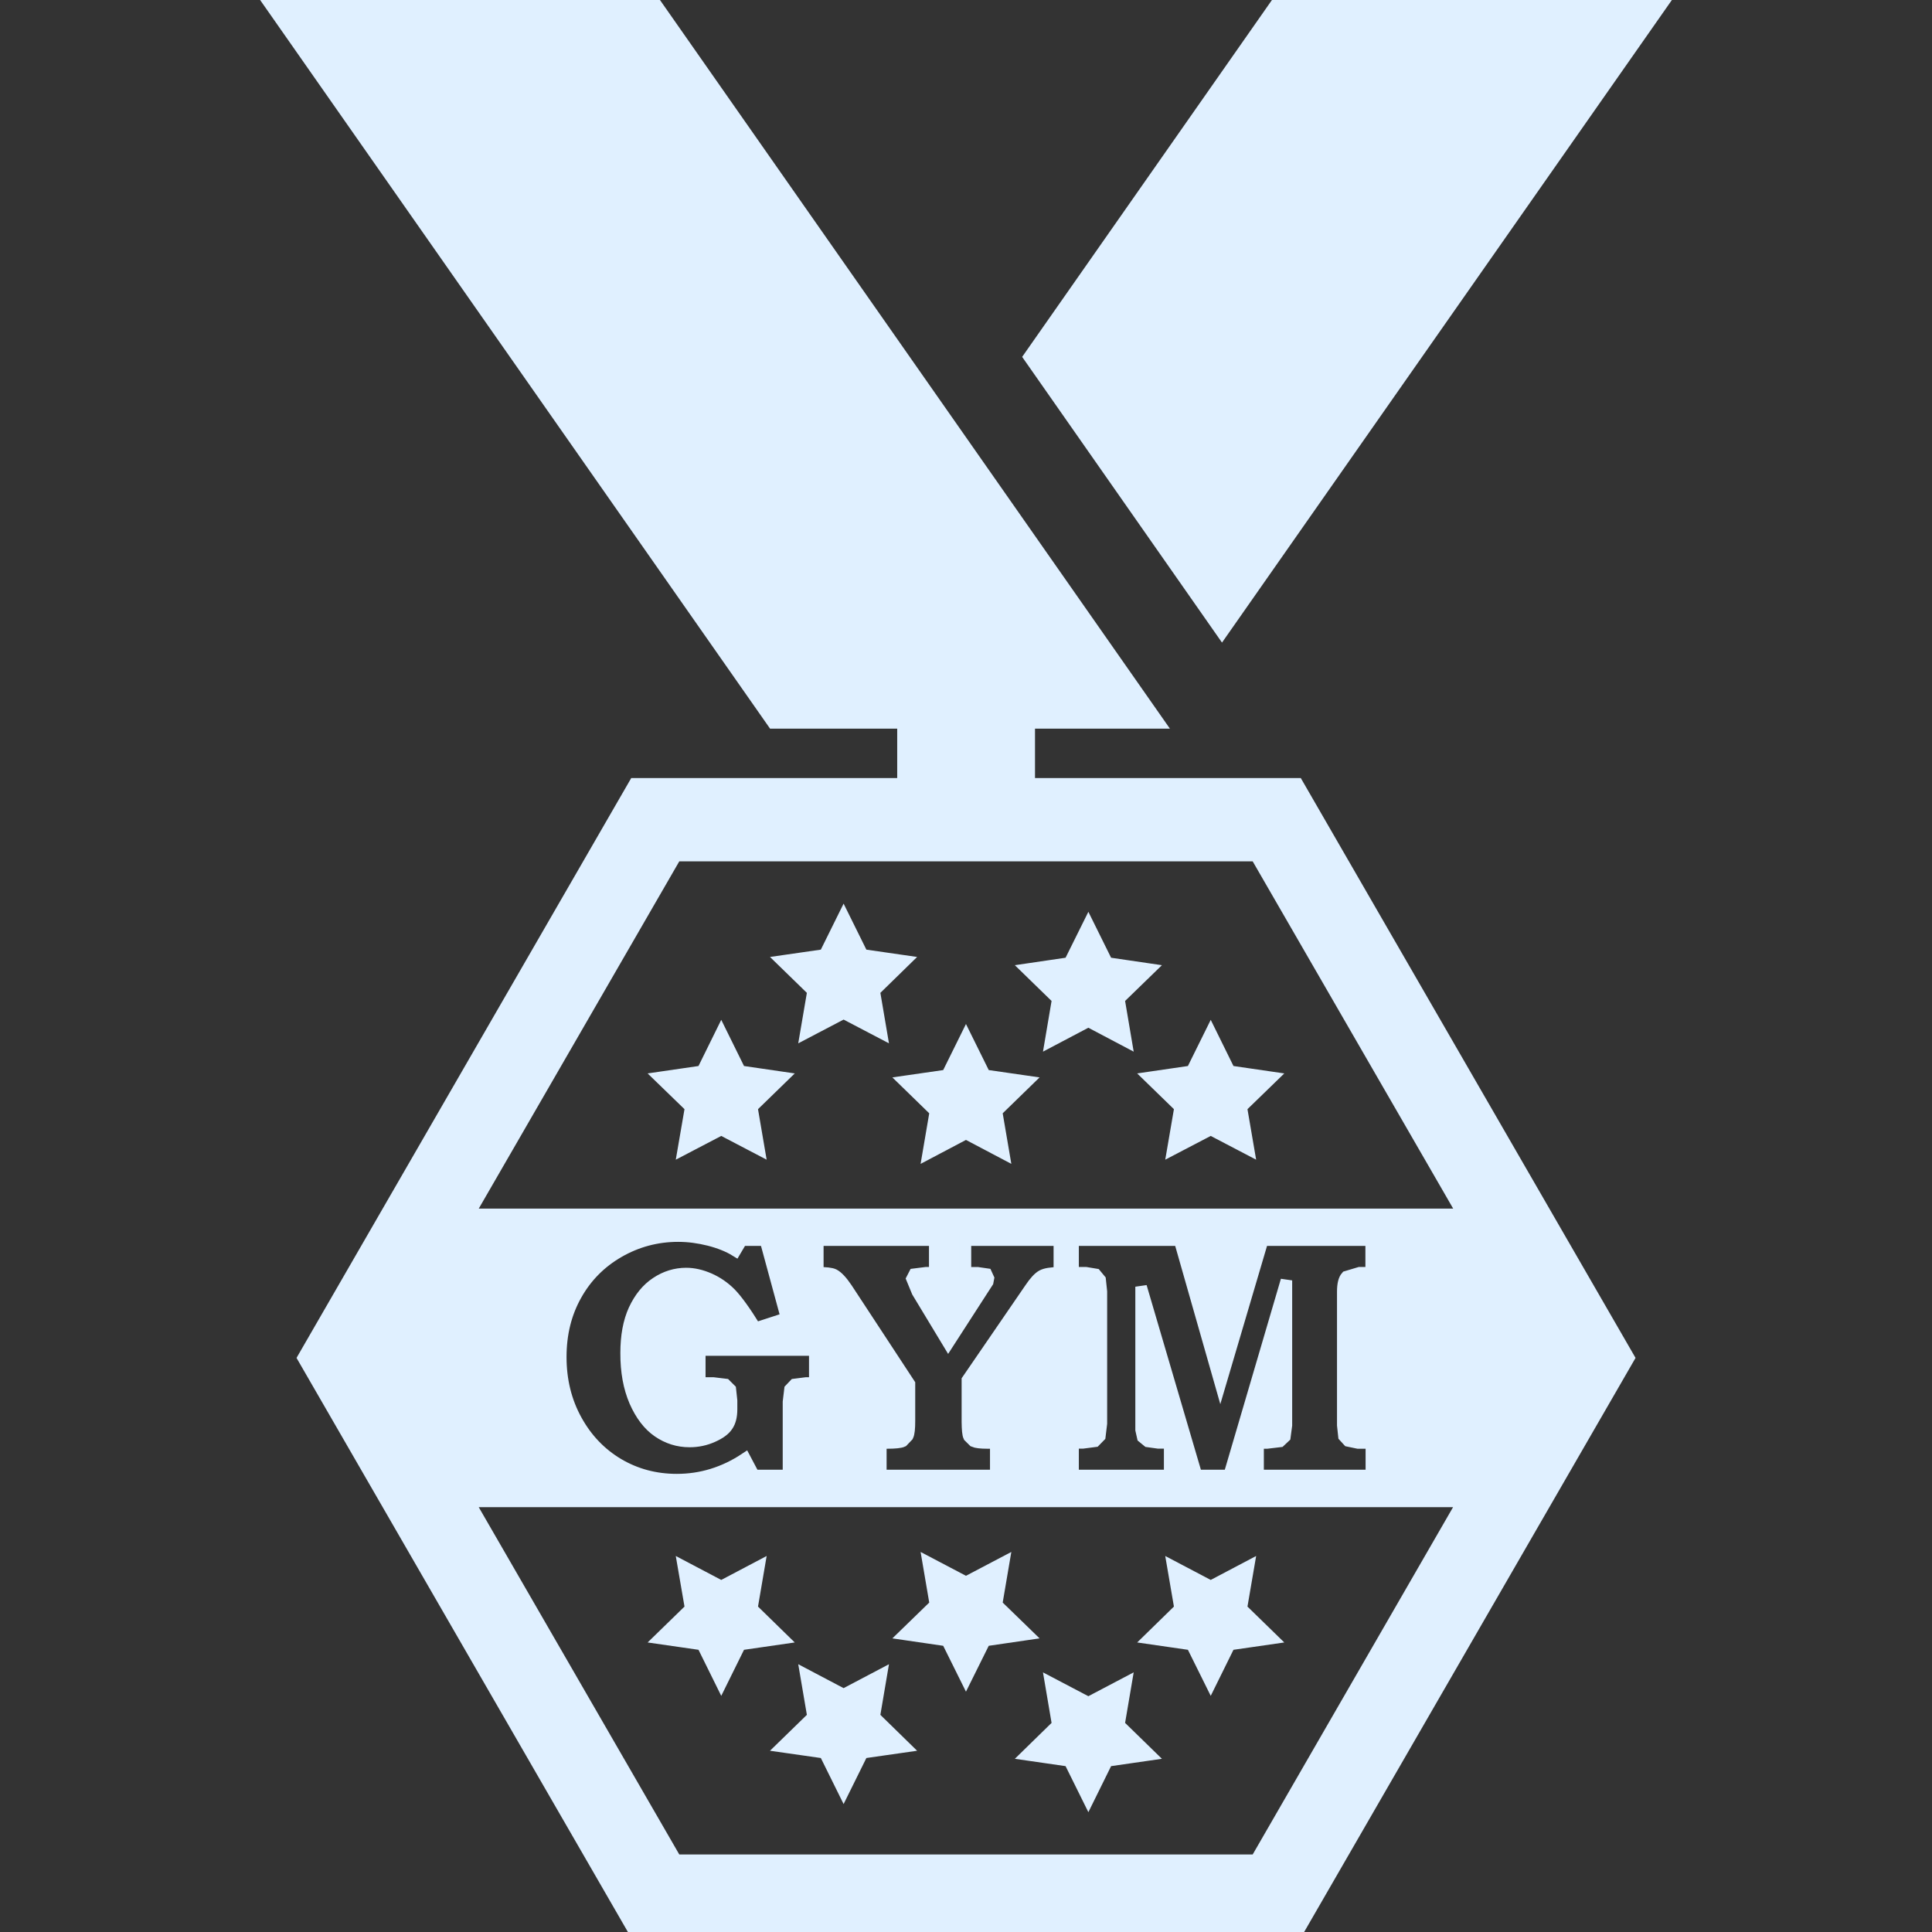 <!DOCTYPE svg PUBLIC "-//W3C//DTD SVG 1.1//EN" "http://www.w3.org/Graphics/SVG/1.1/DTD/svg11.dtd">
<!-- Uploaded to: SVG Repo, www.svgrepo.com, Transformed by: SVG Repo Mixer Tools -->
<svg fill="#e0f0ff" version="1.1" id="Capa_1" xmlns="http://www.w3.org/2000/svg" xmlns:xlink="http://www.w3.org/1999/xlink" width="800px" height="800px" viewBox="0 0 167.865 167.865" xml:space="preserve" stroke="#e0f0ff">
<rect x="0" y="0" width="167.865" height="167.865" fill="#333333" stroke="none"/>
<g id="SVGRepo_bgCarrier" stroke-width="0"/>
<g id="SVGRepo_tracerCarrier" stroke-linecap="round" stroke-linejoin="round"/>
<g id="SVGRepo_iconCarrier"> <g> <g> <polygon points="144.654,0 111.126,0 89.422,31.009 106.176,54.96 "/> <path d="M89.428,68.104V62.81h11.262L56.732,0H23.211l43.958,62.81h11.286v5.294H55.134l-28.792,49.88l28.792,49.882h57.6 l28.796-49.882l-28.796-49.88H89.428z M58.733,74.339h50.396l18,31.174H40.73L58.733,74.339z M116.771,124.791l0.372,0.407 l0.853,0.178h1.156v2.824h-9.84v-2.824h0.768l1.133-0.135l0.426-0.401l0.134-1.005v-12.586l-4.98,16.951h-2.825l-4.823-16.403 v12.434l0.146,0.651l0.438,0.359l0.919,0.128h0.98v2.831h-8.391v-2.831h0.828l1.071-0.14l0.427-0.438l0.134-1.108v-11.46 l-0.109-1.028l-0.39-0.47l-0.841-0.14h-1.12v-2.832h9.249l3.551,12.453l3.678-12.453h9.42v2.832h-1.011l-1.139,0.341 c-0.207,0.231-0.317,0.664-0.317,1.297v11.612L116.771,124.791z M84.185,124.815l0.423,0.42c0.207,0.092,0.606,0.141,1.185,0.141 h0.724v2.824h-9.983v-2.824h0.542c0.7,0,1.154-0.049,1.349-0.141l0.447-0.469c0.106-0.219,0.149-0.658,0.149-1.315v-3.203 l-5.438-8.287c-0.429-0.64-0.81-1.048-1.132-1.212c-0.231-0.115-0.694-0.164-1.392-0.164v-2.832h10.157v2.832h-0.761l-1.011,0.128 l-0.204,0.396l0.469,1.139l2.685,4.445l2.987-4.628l0.438-0.676l0.061-0.323l-0.167-0.365l-0.786-0.115h-1.041v-2.832h8.156v2.832 c-0.713,0.006-1.218,0.092-1.504,0.25s-0.637,0.529-1.035,1.126l-5.45,7.946v3.647C84.061,124.206,84.097,124.626,84.185,124.815z M55.162,121.759c0.518,1.181,1.184,2.058,2.012,2.63c0.834,0.573,1.745,0.858,2.743,0.858c0.7,0,1.373-0.14,1.997-0.42 c0.633-0.279,1.066-0.597,1.294-0.956c0.238-0.347,0.356-0.821,0.356-1.419v-0.755l-0.106-0.979l-0.429-0.427l-1.06-0.128h-1.166 v-2.861h9.989v2.861h-0.749l-1.005,0.128l-0.399,0.42l-0.131,1.09v6.399H65.51l-0.773-1.461c-0.917,0.609-1.87,1.06-2.856,1.364 c-0.99,0.304-2.013,0.456-3.078,0.456c-1.866,0-3.562-0.456-5.097-1.363c-1.531-0.914-2.743-2.187-3.635-3.812 c-0.898-1.631-1.346-3.458-1.346-5.479c0-2.01,0.441-3.794,1.328-5.377c0.886-1.589,2.122-2.838,3.705-3.751 c1.589-0.913,3.31-1.376,5.169-1.376c0.896,0,1.788,0.122,2.686,0.347c0.898,0.231,1.666,0.536,2.29,0.92l0.542-0.914h2.058 l1.839,6.771l-2.694,0.877c-0.917-1.486-1.65-2.49-2.183-3.032c-0.536-0.536-1.145-0.956-1.833-1.261 c-0.686-0.299-1.358-0.457-2.013-0.457c-0.922,0-1.796,0.269-2.6,0.805c-0.81,0.535-1.44,1.32-1.921,2.35 c-0.469,1.029-0.697,2.277-0.697,3.751C54.394,119.177,54.65,120.571,55.162,121.759z M109.129,161.63H58.733L40.73,130.454 h86.387L109.129,161.63z"/> <polygon points="70.019,89.741 73.298,88.024 76.577,89.741 75.956,86.091 78.611,83.497 74.945,82.968 73.298,79.64 71.651,82.968 67.979,83.497 70.643,86.091 "/> <polygon points="91.283,90.46 94.564,88.731 97.84,90.46 97.219,86.794 99.88,84.21 96.208,83.671 94.564,80.349 92.915,83.671 89.249,84.21 91.904,86.794 "/> <polygon points="60.011,96.196 59.381,99.85 62.667,98.133 65.948,99.85 65.324,96.196 67.979,93.614 64.313,93.079 62.667,89.741 61.022,93.079 57.347,93.614 "/> <polygon points="81.275,96.556 80.651,100.209 83.93,98.479 87.208,100.209 86.584,96.556 89.249,93.962 85.577,93.432 83.93,90.101 82.283,93.432 78.611,93.962 "/> <polygon points="102.535,96.196 101.908,99.85 105.196,98.133 108.478,99.85 107.851,96.196 110.512,93.614 106.84,93.079 105.196,89.741 103.545,93.079 99.88,93.614 "/> <polygon points="97.84,146.219 94.564,147.942 91.283,146.219 91.904,149.872 89.249,152.466 92.915,152.996 94.564,156.327 96.208,152.996 99.88,152.466 97.219,149.872 "/> <polygon points="76.577,145.513 73.298,147.241 70.019,145.513 70.643,149.172 67.979,151.766 71.651,152.29 73.298,155.62 74.945,152.29 78.611,151.766 75.956,149.172 "/> <polygon points="107.851,139.765 108.478,136.11 105.196,137.84 101.908,136.11 102.535,139.765 99.88,142.358 103.545,142.888 105.196,146.219 106.84,142.888 110.512,142.358 "/> <polygon points="86.584,139.417 87.208,135.757 83.93,137.48 80.651,135.757 81.275,139.417 78.611,142.005 82.283,142.541 83.93,145.859 85.577,142.541 89.249,142.005 "/> <polygon points="65.324,139.765 65.948,136.11 62.667,137.84 59.381,136.11 60.011,139.765 57.347,142.358 61.022,142.888 62.667,146.219 64.313,142.888 67.979,142.358 "/> </g> </g> </g>
</svg>